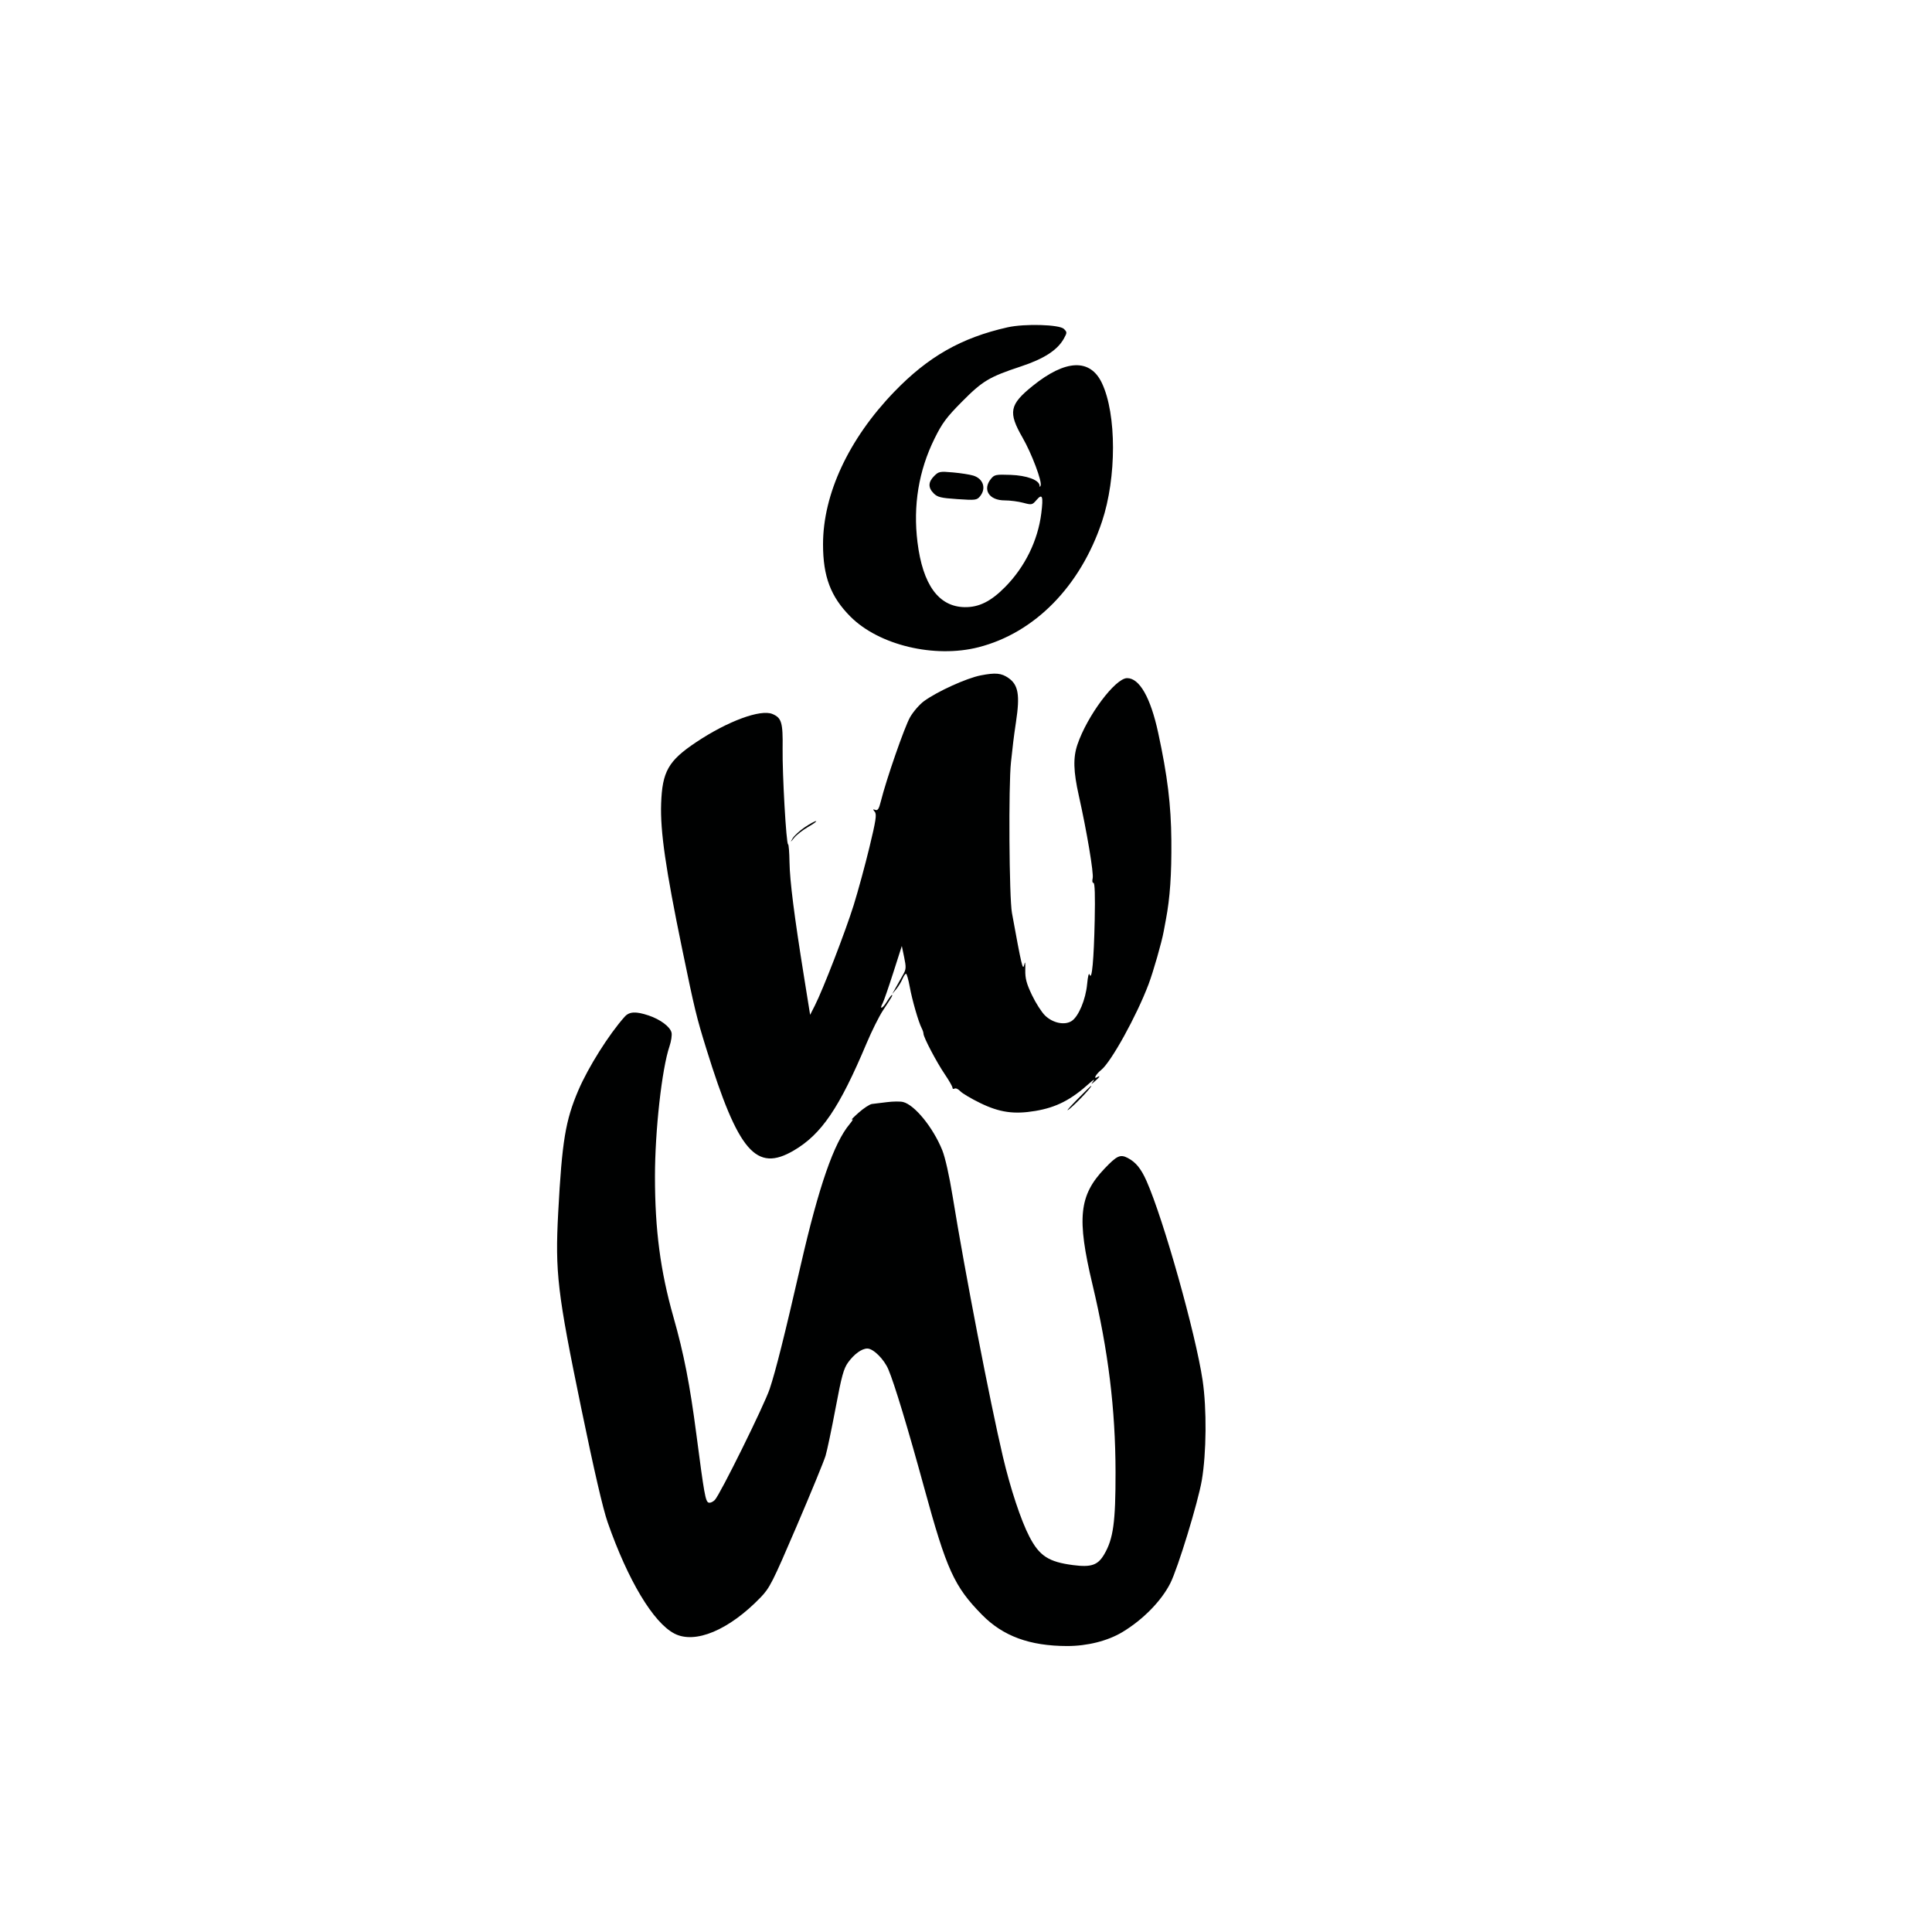 <svg xmlns="http://www.w3.org/2000/svg" width="1000" height="1000" viewBox="0 0 1000 1000" version="1.1"><path d="M 521.500 169.426 C 497.549 174.819, 480.415 184.578, 462.780 202.873 C 439.293 227.238, 426 255.741, 426 281.737 C 426 298.410, 429.970 308.897, 440.154 319.128 C 454.907 333.949, 483.688 340.834, 506.500 335 C 535.545 327.571, 559.187 303.498, 570.398 269.935 C 577.990 247.209, 577.973 214.402, 570.361 198.302 C 564.298 185.477, 551.573 185.984, 534.523 199.732 C 522.470 209.449, 521.709 213.375, 529.316 226.596 C 533.998 234.732, 539.475 249.277, 538.633 251.338 C 538.274 252.217, 538.139 252.215, 538.079 251.332 C 537.885 248.467, 531.481 246.097, 523.123 245.797 C 515.431 245.522, 514.689 245.672, 512.914 247.861 C 508.405 253.422, 511.946 259, 519.986 259 C 522.728 259, 527.048 259.555, 529.586 260.234 C 534.048 261.428, 534.276 261.380, 536.511 258.782 C 539.540 255.260, 540.089 256.801, 538.972 265.693 C 537.203 279.783, 530.536 293.391, 520.315 303.773 C 512.892 311.313, 506.672 314.404, 499.218 314.256 C 485.809 313.991, 477.600 302.639, 474.882 280.600 C 472.543 261.638, 475.513 243.622, 483.717 227 C 487.678 218.974, 489.888 216.005, 497.953 207.868 C 508.597 197.129, 512.001 195.099, 528.506 189.638 C 540.389 185.707, 547.378 181.169, 550.651 175.259 C 552.362 172.167, 552.364 171.936, 550.690 170.259 C 548.393 167.958, 530.311 167.443, 521.500 169.426 M 483.514 246.395 C 480.390 249.519, 480.318 252.409, 483.290 255.381 C 485.251 257.342, 487.009 257.767, 495.540 258.342 C 504.897 258.973, 505.606 258.886, 507.250 256.896 C 510.604 252.837, 508.950 247.752, 503.758 246.163 C 501.966 245.615, 497.244 244.877, 493.264 244.524 C 486.446 243.919, 485.882 244.027, 483.514 246.395 M 507.630 349.577 C 500.287 351.011, 485.210 357.853, 478.278 362.898 C 475.957 364.589, 472.701 368.340, 471.044 371.236 C 468.204 376.199, 458.755 403.384, 455.952 414.655 C 454.954 418.670, 454.320 419.680, 453.085 419.218 C 451.751 418.719, 451.704 418.876, 452.787 420.210 C 453.856 421.526, 453.383 424.648, 449.995 438.647 C 447.751 447.916, 444.091 461.350, 441.861 468.500 C 437.633 482.056, 426.010 512.120, 421.775 520.453 L 419.323 525.279 416.210 505.890 C 411.064 473.839, 408.802 456.006, 408.647 446.259 C 408.566 441.177, 408.234 437.014, 407.908 437.009 C 406.966 436.995, 404.896 400.700, 405.081 387.416 C 405.267 373.982, 404.551 371.556, 399.816 369.565 C 393.664 366.978, 376.611 373.285, 360.310 384.176 C 345.920 393.790, 342.776 399.315, 342.200 416 C 341.709 430.208, 344.530 449.709, 353.047 491 C 359.561 522.581, 360.488 526.410, 365.637 543 C 382.155 596.214, 391.392 606.927, 410.885 595.482 C 425.226 587.063, 434.432 573.500, 448.542 540 C 451.206 533.675, 455.021 526.025, 457.019 523 C 461.663 515.969, 462.223 515, 461.641 515 C 461.378 515, 460.175 516.599, 458.967 518.553 C 456.719 522.192, 454.999 522.739, 456.884 519.216 C 457.460 518.141, 459.922 511.044, 462.356 503.447 L 466.782 489.633 468 495.498 C 469.074 500.672, 469.011 501.724, 467.469 504.431 C 466.508 506.119, 464.840 509.075, 463.762 511 L 461.802 514.500 463.867 512 C 465.002 510.625, 466.451 508.262, 467.087 506.750 C 467.722 505.238, 468.560 504, 468.948 504 C 469.337 504, 470.204 507.038, 470.875 510.750 C 472.122 517.642, 475.437 529.113, 477.084 532.236 C 477.588 533.191, 478 534.465, 478 535.067 C 478 536.897, 484.749 549.741, 489 556 C 491.200 559.239, 493 562.392, 493 563.004 C 493 563.617, 493.484 563.819, 494.077 563.453 C 494.669 563.087, 496 563.696, 497.034 564.807 C 498.069 565.917, 502.727 568.679, 507.384 570.944 C 517.394 575.811, 524.870 576.877, 535.918 575.014 C 546.779 573.182, 554.383 569.280, 563.956 560.625 C 565.858 558.906, 566.765 558.400, 565.974 559.500 C 564.549 561.479, 564.557 561.480, 566.767 559.595 C 569.055 557.643, 569.790 556.394, 568 557.500 C 565.662 558.945, 567.253 555.946, 569.951 553.822 C 575.045 549.813, 588.295 525.860, 594.483 509.472 C 596.946 502.947, 601.330 487.630, 602.345 482 C 602.593 480.625, 603.095 477.925, 603.461 476 C 605.599 464.734, 606.439 452.566, 606.289 435 C 606.133 416.627, 604.291 401.563, 599.478 379.300 C 595.538 361.076, 589.813 351, 583.400 351 C 577.289 351, 562.702 370.514, 557.664 385.428 C 555.382 392.187, 555.576 399.223, 558.392 411.810 C 562.550 430.390, 566.190 452.106, 565.565 454.598 C 565.221 455.969, 565.404 457, 565.991 457 C 566.675 457, 566.885 463.458, 566.618 476.250 C 566.190 496.719, 565.162 507.813, 564 504.500 C 563.583 503.313, 563.086 505.171, 562.692 509.390 C 561.951 517.330, 558.275 526.119, 554.721 528.447 C 551.102 530.818, 544.966 529.568, 540.915 525.633 C 539.141 523.910, 536.091 519.147, 534.138 515.049 C 531.307 509.109, 530.608 506.474, 530.688 502.049 C 530.764 497.916, 530.612 497.265, 530.093 499.500 C 529.392 502.517, 528.761 499.816, 523.777 472.500 C 522.334 464.590, 521.965 406.288, 523.283 394.500 C 523.713 390.650, 524.241 385.925, 524.455 384 C 524.670 382.075, 525.321 377.350, 525.903 373.500 C 527.982 359.735, 527.076 354.494, 522 350.945 C 518.321 348.372, 515.287 348.083, 507.630 349.577 M 416.447 428.250 C 413.818 430.038, 411.018 432.625, 410.224 434 C 408.979 436.157, 409.087 436.116, 411.008 433.703 C 412.233 432.165, 415.545 429.581, 418.368 427.962 C 421.190 426.343, 422.988 425.015, 422.363 425.009 C 421.738 425.004, 419.075 426.462, 416.447 428.250 M 323.338 526.250 C 315.174 535.386, 304.474 552.378, 299.355 564.338 C 292.672 579.953, 290.905 590.661, 288.932 627.500 C 287.269 658.572, 288.489 668.951, 300.873 729 C 307.488 761.080, 312.102 781.018, 314.501 787.891 C 324.996 817.963, 338.145 839.882, 349.089 845.548 C 359.806 851.097, 377.331 843.741, 393.659 826.840 C 398.427 821.905, 399.842 819.112, 412.318 790 C 419.742 772.675, 426.488 756.250, 427.309 753.500 C 428.129 750.750, 430.472 739.610, 432.514 728.744 C 435.612 712.255, 436.680 708.362, 438.967 705.205 C 442.128 700.841, 446.057 698, 448.930 698 C 452.005 698, 457.520 703.455, 459.790 708.743 C 462.863 715.899, 469.937 739.265, 478.381 770.148 C 489.983 812.586, 493.887 821.157, 508.293 835.817 C 519.159 846.875, 532.978 851.948, 552.324 851.983 C 562.790 852.001, 573.410 849.318, 581 844.738 C 591.652 838.310, 601.091 828.681, 605.740 819.500 C 609.646 811.785, 620.091 777.666, 622.045 766.238 C 624.466 752.078, 624.654 729.161, 622.470 714.455 C 618.891 690.352, 602.262 631.216, 593.477 611.352 C 590.612 604.873, 587.890 601.533, 583.700 599.353 C 579.857 597.354, 578.113 598.152, 571.751 604.822 C 558.498 618.716, 557.270 630.481, 565.477 664.903 C 573.646 699.164, 577.357 729.383, 577.400 762 C 577.435 787.916, 576.254 796.479, 571.535 804.530 C 568.256 810.126, 564.842 811.311, 555.480 810.101 C 542.740 808.454, 537.992 805.362, 532.787 795.323 C 528.417 786.895, 522.987 770.499, 519.103 754 C 512.398 725.517, 499.425 658.342, 493.126 619.482 C 491.356 608.564, 489.217 599.033, 487.699 595.296 C 482.921 583.539, 473.455 571.905, 467.436 570.395 C 465.999 570.034, 462.275 570.063, 459.161 570.461 C 456.047 570.858, 452.535 571.286, 451.356 571.413 C 450.177 571.540, 447.027 573.597, 444.356 575.984 C 441.685 578.371, 440.175 579.934, 441 579.457 C 441.825 578.979, 441.253 580.077, 439.730 581.895 C 431.625 591.568, 423.835 614.017, 414.534 654.500 C 406.011 691.597, 401.490 709.630, 398.388 718.903 C 395.564 727.345, 372.749 773.526, 369.988 776.389 C 368.986 777.428, 367.522 778.031, 366.735 777.729 C 365.147 777.119, 364.464 773.288, 360.452 742.500 C 357.077 716.593, 353.961 700.645, 348.567 681.681 C 341.818 657.950, 339.003 636.549, 339.006 609 C 339.010 585.193, 342.577 553.208, 346.525 541.579 C 347.423 538.932, 347.894 535.715, 347.571 534.429 C 346.810 531.394, 341.742 527.622, 335.715 525.603 C 329.119 523.393, 325.732 523.570, 323.338 526.250 M 556.975 569.669 C 552.611 574.145, 551.303 575.845, 553.833 573.752 C 557.722 570.533, 565.688 562, 564.803 562 C 564.609 562, 561.086 565.451, 556.975 569.669" stroke="none" fill="#000101" fill-rule="evenodd"/></svg>